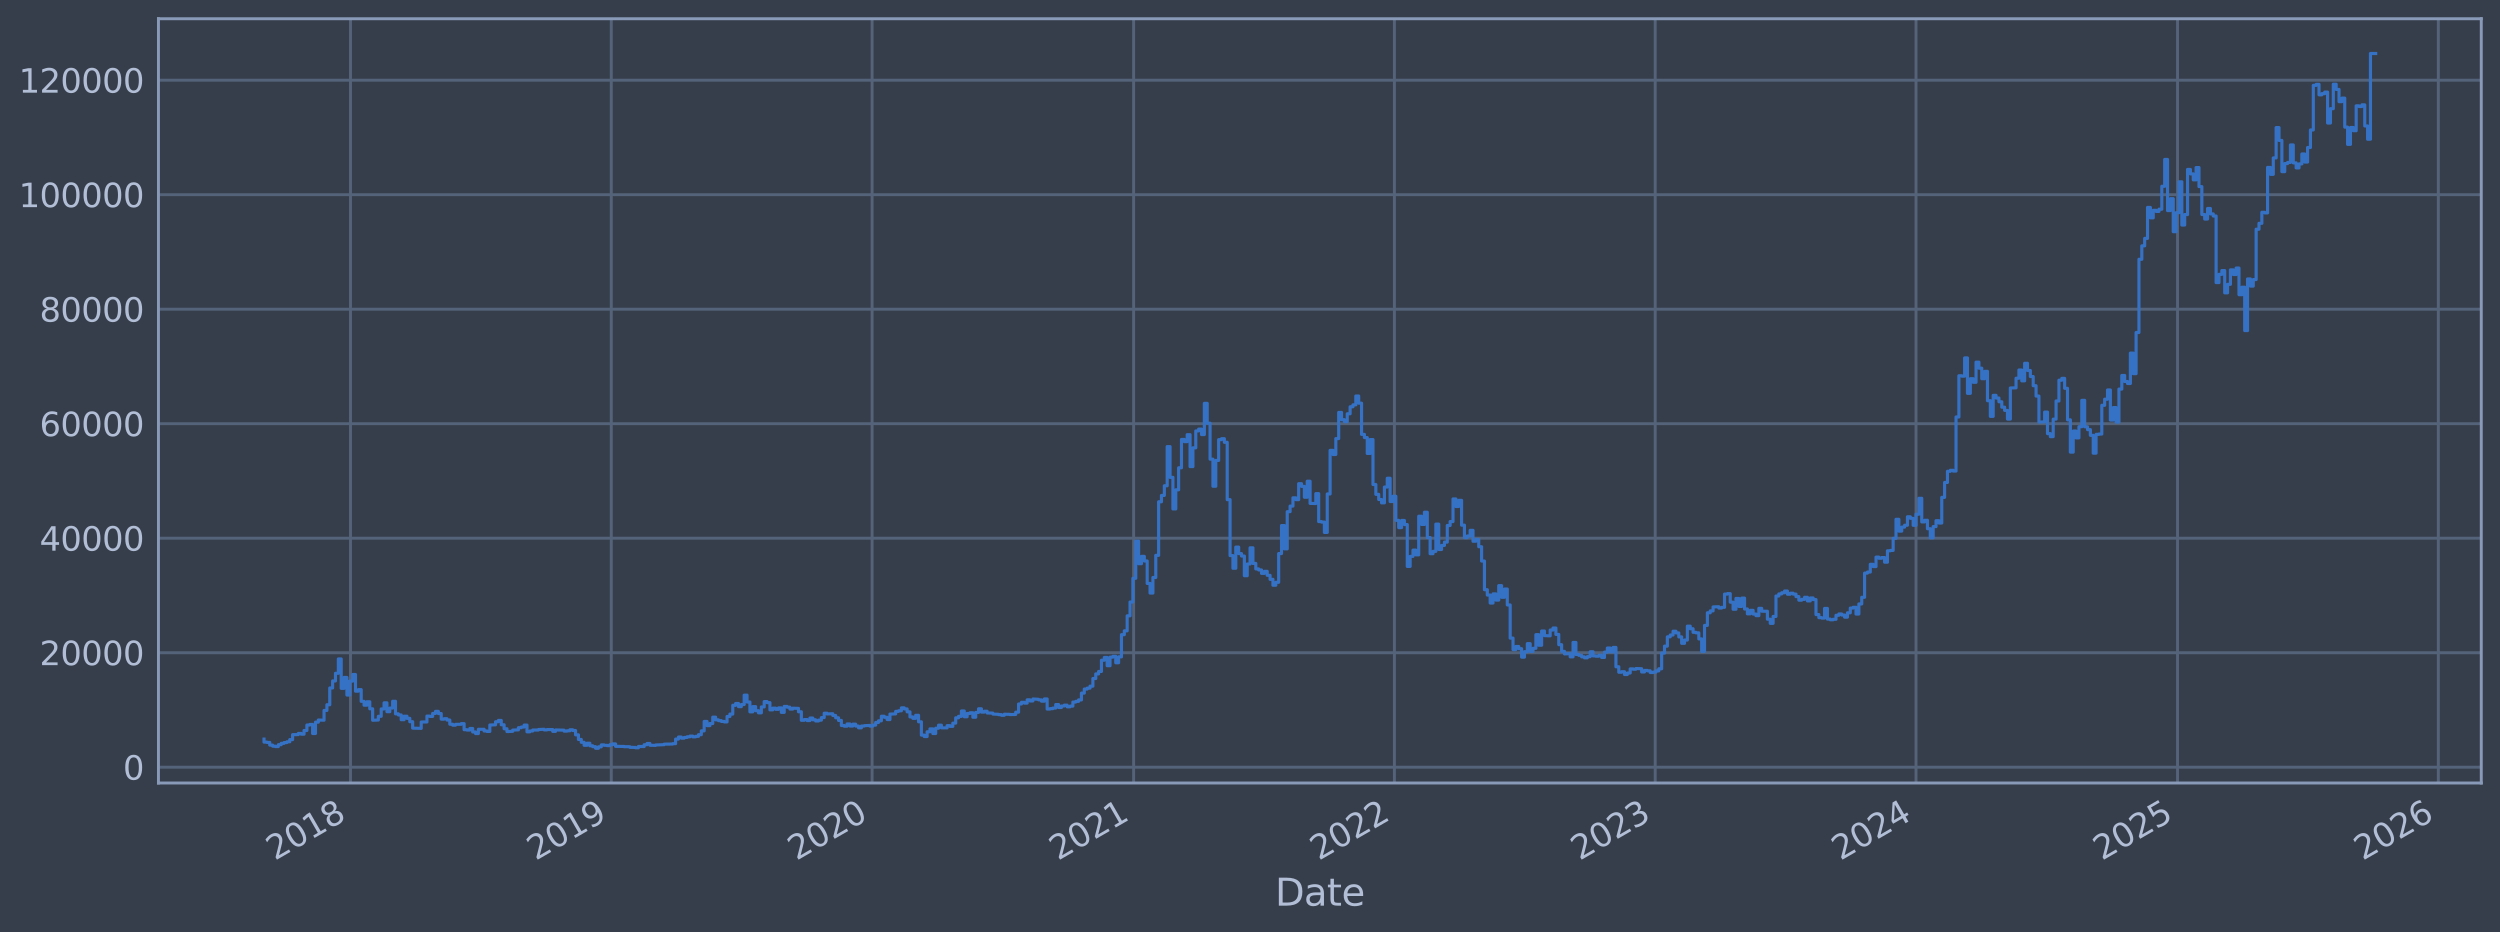 <?xml version="1.0" encoding="utf-8" standalone="no"?>
<!DOCTYPE svg PUBLIC "-//W3C//DTD SVG 1.1//EN"
  "http://www.w3.org/Graphics/SVG/1.1/DTD/svg11.dtd">
<svg xmlns:xlink="http://www.w3.org/1999/xlink" width="960.9pt" height="358.291pt" viewBox="0 0 960.9 358.291" xmlns="http://www.w3.org/2000/svg" version="1.1">
 <defs>
  <style type="text/css">*{stroke-linejoin: round; stroke-linecap: butt}</style>
 </defs>
 <g id="figure_1">
  <g id="patch_1">
   <path d="M 0 358.291 
L 960.9 358.291 
L 960.9 0 
L 0 0 
z
" style="fill: #373e4b"/>
  </g>
  <g id="axes_1">
   <g id="patch_2">
    <path d="M 60.901 300.96 
L 953.701 300.96 
L 953.701 7.2 
L 60.901 7.2 
z
" style="fill: #373e4b"/>
   </g>
   <g id="matplotlib.axis_1">
    <g id="xtick_1">
     <g id="line2d_1">
      <path d="M 134.713 300.96 
L 134.713 7.2 
" clip-path="url(#pc3dcd89443)" style="fill: none; stroke: #546379; stroke-width: 1.12; stroke-linecap: square"/>
     </g>
     <g id="line2d_2"/>
     <g id="text_1">
      <!-- 2018 -->
      <g style="fill: #b1bed6" transform="translate(105.632 330.885) rotate(-30) scale(0.126 -0.126)">
       <defs>
        <path id="DejaVuSans-32" d="M 1228 531 
L 3431 531 
L 3431 0 
L 469 0 
L 469 531 
Q 828 903 1448 1529 
Q 2069 2156 2228 2338 
Q 2531 2678 2651 2914 
Q 2772 3150 2772 3378 
Q 2772 3750 2511 3984 
Q 2250 4219 1831 4219 
Q 1534 4219 1204 4116 
Q 875 4013 500 3803 
L 500 4441 
Q 881 4594 1212 4672 
Q 1544 4750 1819 4750 
Q 2544 4750 2975 4387 
Q 3406 4025 3406 3419 
Q 3406 3131 3298 2873 
Q 3191 2616 2906 2266 
Q 2828 2175 2409 1742 
Q 1991 1309 1228 531 
z
" transform="scale(0.016)"/>
        <path id="DejaVuSans-30" d="M 2034 4250 
Q 1547 4250 1301 3770 
Q 1056 3291 1056 2328 
Q 1056 1369 1301 889 
Q 1547 409 2034 409 
Q 2525 409 2770 889 
Q 3016 1369 3016 2328 
Q 3016 3291 2770 3770 
Q 2525 4250 2034 4250 
z
M 2034 4750 
Q 2819 4750 3233 4129 
Q 3647 3509 3647 2328 
Q 3647 1150 3233 529 
Q 2819 -91 2034 -91 
Q 1250 -91 836 529 
Q 422 1150 422 2328 
Q 422 3509 836 4129 
Q 1250 4750 2034 4750 
z
" transform="scale(0.016)"/>
        <path id="DejaVuSans-31" d="M 794 531 
L 1825 531 
L 1825 4091 
L 703 3866 
L 703 4441 
L 1819 4666 
L 2450 4666 
L 2450 531 
L 3481 531 
L 3481 0 
L 794 0 
L 794 531 
z
" transform="scale(0.016)"/>
        <path id="DejaVuSans-38" d="M 2034 2216 
Q 1584 2216 1326 1975 
Q 1069 1734 1069 1313 
Q 1069 891 1326 650 
Q 1584 409 2034 409 
Q 2484 409 2743 651 
Q 3003 894 3003 1313 
Q 3003 1734 2745 1975 
Q 2488 2216 2034 2216 
z
M 1403 2484 
Q 997 2584 770 2862 
Q 544 3141 544 3541 
Q 544 4100 942 4425 
Q 1341 4750 2034 4750 
Q 2731 4750 3128 4425 
Q 3525 4100 3525 3541 
Q 3525 3141 3298 2862 
Q 3072 2584 2669 2484 
Q 3125 2378 3379 2068 
Q 3634 1759 3634 1313 
Q 3634 634 3220 271 
Q 2806 -91 2034 -91 
Q 1263 -91 848 271 
Q 434 634 434 1313 
Q 434 1759 690 2068 
Q 947 2378 1403 2484 
z
M 1172 3481 
Q 1172 3119 1398 2916 
Q 1625 2713 2034 2713 
Q 2441 2713 2670 2916 
Q 2900 3119 2900 3481 
Q 2900 3844 2670 4047 
Q 2441 4250 2034 4250 
Q 1625 4250 1398 4047 
Q 1172 3844 1172 3481 
z
" transform="scale(0.016)"/>
       </defs>
       <use xlink:href="#DejaVuSans-32"/>
       <use xlink:href="#DejaVuSans-30" transform="translate(63.623 0)"/>
       <use xlink:href="#DejaVuSans-31" transform="translate(127.246 0)"/>
       <use xlink:href="#DejaVuSans-38" transform="translate(190.869 0)"/>
      </g>
     </g>
    </g>
    <g id="xtick_2">
     <g id="line2d_3">
      <path d="M 234.955 300.96 
L 234.955 7.2 
" clip-path="url(#pc3dcd89443)" style="fill: none; stroke: #546379; stroke-width: 1.12; stroke-linecap: square"/>
     </g>
     <g id="line2d_4"/>
     <g id="text_2">
      <!-- 2019 -->
      <g style="fill: #b1bed6" transform="translate(205.874 330.885) rotate(-30) scale(0.126 -0.126)">
       <defs>
        <path id="DejaVuSans-39" d="M 703 97 
L 703 672 
Q 941 559 1184 500 
Q 1428 441 1663 441 
Q 2288 441 2617 861 
Q 2947 1281 2994 2138 
Q 2813 1869 2534 1725 
Q 2256 1581 1919 1581 
Q 1219 1581 811 2004 
Q 403 2428 403 3163 
Q 403 3881 828 4315 
Q 1253 4750 1959 4750 
Q 2769 4750 3195 4129 
Q 3622 3509 3622 2328 
Q 3622 1225 3098 567 
Q 2575 -91 1691 -91 
Q 1453 -91 1209 -44 
Q 966 3 703 97 
z
M 1959 2075 
Q 2384 2075 2632 2365 
Q 2881 2656 2881 3163 
Q 2881 3666 2632 3958 
Q 2384 4250 1959 4250 
Q 1534 4250 1286 3958 
Q 1038 3666 1038 3163 
Q 1038 2656 1286 2365 
Q 1534 2075 1959 2075 
z
" transform="scale(0.016)"/>
       </defs>
       <use xlink:href="#DejaVuSans-32"/>
       <use xlink:href="#DejaVuSans-30" transform="translate(63.623 0)"/>
       <use xlink:href="#DejaVuSans-31" transform="translate(127.246 0)"/>
       <use xlink:href="#DejaVuSans-39" transform="translate(190.869 0)"/>
      </g>
     </g>
    </g>
    <g id="xtick_3">
     <g id="line2d_5">
      <path d="M 335.198 300.96 
L 335.198 7.2 
" clip-path="url(#pc3dcd89443)" style="fill: none; stroke: #546379; stroke-width: 1.12; stroke-linecap: square"/>
     </g>
     <g id="line2d_6"/>
     <g id="text_3">
      <!-- 2020 -->
      <g style="fill: #b1bed6" transform="translate(306.117 330.885) rotate(-30) scale(0.126 -0.126)">
       <use xlink:href="#DejaVuSans-32"/>
       <use xlink:href="#DejaVuSans-30" transform="translate(63.623 0)"/>
       <use xlink:href="#DejaVuSans-32" transform="translate(127.246 0)"/>
       <use xlink:href="#DejaVuSans-30" transform="translate(190.869 0)"/>
      </g>
     </g>
    </g>
    <g id="xtick_4">
     <g id="line2d_7">
      <path d="M 435.714 300.96 
L 435.714 7.2 
" clip-path="url(#pc3dcd89443)" style="fill: none; stroke: #546379; stroke-width: 1.12; stroke-linecap: square"/>
     </g>
     <g id="line2d_8"/>
     <g id="text_4">
      <!-- 2021 -->
      <g style="fill: #b1bed6" transform="translate(406.633 330.885) rotate(-30) scale(0.126 -0.126)">
       <use xlink:href="#DejaVuSans-32"/>
       <use xlink:href="#DejaVuSans-30" transform="translate(63.623 0)"/>
       <use xlink:href="#DejaVuSans-32" transform="translate(127.246 0)"/>
       <use xlink:href="#DejaVuSans-31" transform="translate(190.869 0)"/>
      </g>
     </g>
    </g>
    <g id="xtick_5">
     <g id="line2d_9">
      <path d="M 535.957 300.96 
L 535.957 7.2 
" clip-path="url(#pc3dcd89443)" style="fill: none; stroke: #546379; stroke-width: 1.12; stroke-linecap: square"/>
     </g>
     <g id="line2d_10"/>
     <g id="text_5">
      <!-- 2022 -->
      <g style="fill: #b1bed6" transform="translate(506.876 330.885) rotate(-30) scale(0.126 -0.126)">
       <use xlink:href="#DejaVuSans-32"/>
       <use xlink:href="#DejaVuSans-30" transform="translate(63.623 0)"/>
       <use xlink:href="#DejaVuSans-32" transform="translate(127.246 0)"/>
       <use xlink:href="#DejaVuSans-32" transform="translate(190.869 0)"/>
      </g>
     </g>
    </g>
    <g id="xtick_6">
     <g id="line2d_11">
      <path d="M 636.199 300.96 
L 636.199 7.2 
" clip-path="url(#pc3dcd89443)" style="fill: none; stroke: #546379; stroke-width: 1.12; stroke-linecap: square"/>
     </g>
     <g id="line2d_12"/>
     <g id="text_6">
      <!-- 2023 -->
      <g style="fill: #b1bed6" transform="translate(607.118 330.885) rotate(-30) scale(0.126 -0.126)">
       <defs>
        <path id="DejaVuSans-33" d="M 2597 2516 
Q 3050 2419 3304 2112 
Q 3559 1806 3559 1356 
Q 3559 666 3084 287 
Q 2609 -91 1734 -91 
Q 1441 -91 1130 -33 
Q 819 25 488 141 
L 488 750 
Q 750 597 1062 519 
Q 1375 441 1716 441 
Q 2309 441 2620 675 
Q 2931 909 2931 1356 
Q 2931 1769 2642 2001 
Q 2353 2234 1838 2234 
L 1294 2234 
L 1294 2753 
L 1863 2753 
Q 2328 2753 2575 2939 
Q 2822 3125 2822 3475 
Q 2822 3834 2567 4026 
Q 2313 4219 1838 4219 
Q 1578 4219 1281 4162 
Q 984 4106 628 3988 
L 628 4550 
Q 988 4650 1302 4700 
Q 1616 4750 1894 4750 
Q 2613 4750 3031 4423 
Q 3450 4097 3450 3541 
Q 3450 3153 3228 2886 
Q 3006 2619 2597 2516 
z
" transform="scale(0.016)"/>
       </defs>
       <use xlink:href="#DejaVuSans-32"/>
       <use xlink:href="#DejaVuSans-30" transform="translate(63.623 0)"/>
       <use xlink:href="#DejaVuSans-32" transform="translate(127.246 0)"/>
       <use xlink:href="#DejaVuSans-33" transform="translate(190.869 0)"/>
      </g>
     </g>
    </g>
    <g id="xtick_7">
     <g id="line2d_13">
      <path d="M 736.441 300.96 
L 736.441 7.2 
" clip-path="url(#pc3dcd89443)" style="fill: none; stroke: #546379; stroke-width: 1.12; stroke-linecap: square"/>
     </g>
     <g id="line2d_14"/>
     <g id="text_7">
      <!-- 2024 -->
      <g style="fill: #b1bed6" transform="translate(707.36 330.885) rotate(-30) scale(0.126 -0.126)">
       <defs>
        <path id="DejaVuSans-34" d="M 2419 4116 
L 825 1625 
L 2419 1625 
L 2419 4116 
z
M 2253 4666 
L 3047 4666 
L 3047 1625 
L 3713 1625 
L 3713 1100 
L 3047 1100 
L 3047 0 
L 2419 0 
L 2419 1100 
L 313 1100 
L 313 1709 
L 2253 4666 
z
" transform="scale(0.016)"/>
       </defs>
       <use xlink:href="#DejaVuSans-32"/>
       <use xlink:href="#DejaVuSans-30" transform="translate(63.623 0)"/>
       <use xlink:href="#DejaVuSans-32" transform="translate(127.246 0)"/>
       <use xlink:href="#DejaVuSans-34" transform="translate(190.869 0)"/>
      </g>
     </g>
    </g>
    <g id="xtick_8">
     <g id="line2d_15">
      <path d="M 836.958 300.96 
L 836.958 7.2 
" clip-path="url(#pc3dcd89443)" style="fill: none; stroke: #546379; stroke-width: 1.12; stroke-linecap: square"/>
     </g>
     <g id="line2d_16"/>
     <g id="text_8">
      <!-- 2025 -->
      <g style="fill: #b1bed6" transform="translate(807.877 330.885) rotate(-30) scale(0.126 -0.126)">
       <defs>
        <path id="DejaVuSans-35" d="M 691 4666 
L 3169 4666 
L 3169 4134 
L 1269 4134 
L 1269 2991 
Q 1406 3038 1543 3061 
Q 1681 3084 1819 3084 
Q 2600 3084 3056 2656 
Q 3513 2228 3513 1497 
Q 3513 744 3044 326 
Q 2575 -91 1722 -91 
Q 1428 -91 1123 -41 
Q 819 9 494 109 
L 494 744 
Q 775 591 1075 516 
Q 1375 441 1709 441 
Q 2250 441 2565 725 
Q 2881 1009 2881 1497 
Q 2881 1984 2565 2268 
Q 2250 2553 1709 2553 
Q 1456 2553 1204 2497 
Q 953 2441 691 2322 
L 691 4666 
z
" transform="scale(0.016)"/>
       </defs>
       <use xlink:href="#DejaVuSans-32"/>
       <use xlink:href="#DejaVuSans-30" transform="translate(63.623 0)"/>
       <use xlink:href="#DejaVuSans-32" transform="translate(127.246 0)"/>
       <use xlink:href="#DejaVuSans-35" transform="translate(190.869 0)"/>
      </g>
     </g>
    </g>
    <g id="xtick_9">
     <g id="line2d_17">
      <path d="M 937.2 300.96 
L 937.2 7.2 
" clip-path="url(#pc3dcd89443)" style="fill: none; stroke: #546379; stroke-width: 1.12; stroke-linecap: square"/>
     </g>
     <g id="line2d_18"/>
     <g id="text_9">
      <!-- 2026 -->
      <g style="fill: #b1bed6" transform="translate(908.119 330.885) rotate(-30) scale(0.126 -0.126)">
       <defs>
        <path id="DejaVuSans-36" d="M 2113 2584 
Q 1688 2584 1439 2293 
Q 1191 2003 1191 1497 
Q 1191 994 1439 701 
Q 1688 409 2113 409 
Q 2538 409 2786 701 
Q 3034 994 3034 1497 
Q 3034 2003 2786 2293 
Q 2538 2584 2113 2584 
z
M 3366 4563 
L 3366 3988 
Q 3128 4100 2886 4159 
Q 2644 4219 2406 4219 
Q 1781 4219 1451 3797 
Q 1122 3375 1075 2522 
Q 1259 2794 1537 2939 
Q 1816 3084 2150 3084 
Q 2853 3084 3261 2657 
Q 3669 2231 3669 1497 
Q 3669 778 3244 343 
Q 2819 -91 2113 -91 
Q 1303 -91 875 529 
Q 447 1150 447 2328 
Q 447 3434 972 4092 
Q 1497 4750 2381 4750 
Q 2619 4750 2861 4703 
Q 3103 4656 3366 4563 
z
" transform="scale(0.016)"/>
       </defs>
       <use xlink:href="#DejaVuSans-32"/>
       <use xlink:href="#DejaVuSans-30" transform="translate(63.623 0)"/>
       <use xlink:href="#DejaVuSans-32" transform="translate(127.246 0)"/>
       <use xlink:href="#DejaVuSans-36" transform="translate(190.869 0)"/>
      </g>
     </g>
    </g>
    <g id="text_10">
     <!-- Date -->
     <g style="fill: #b1bed6" transform="translate(490.091 348.096) scale(0.144 -0.144)">
      <defs>
       <path id="DejaVuSans-44" d="M 1259 4147 
L 1259 519 
L 2022 519 
Q 2988 519 3436 956 
Q 3884 1394 3884 2338 
Q 3884 3275 3436 3711 
Q 2988 4147 2022 4147 
L 1259 4147 
z
M 628 4666 
L 1925 4666 
Q 3281 4666 3915 4102 
Q 4550 3538 4550 2338 
Q 4550 1131 3912 565 
Q 3275 0 1925 0 
L 628 0 
L 628 4666 
z
" transform="scale(0.016)"/>
       <path id="DejaVuSans-61" d="M 2194 1759 
Q 1497 1759 1228 1600 
Q 959 1441 959 1056 
Q 959 750 1161 570 
Q 1363 391 1709 391 
Q 2188 391 2477 730 
Q 2766 1069 2766 1631 
L 2766 1759 
L 2194 1759 
z
M 3341 1997 
L 3341 0 
L 2766 0 
L 2766 531 
Q 2569 213 2275 61 
Q 1981 -91 1556 -91 
Q 1019 -91 701 211 
Q 384 513 384 1019 
Q 384 1609 779 1909 
Q 1175 2209 1959 2209 
L 2766 2209 
L 2766 2266 
Q 2766 2663 2505 2880 
Q 2244 3097 1772 3097 
Q 1472 3097 1187 3025 
Q 903 2953 641 2809 
L 641 3341 
Q 956 3463 1253 3523 
Q 1550 3584 1831 3584 
Q 2591 3584 2966 3190 
Q 3341 2797 3341 1997 
z
" transform="scale(0.016)"/>
       <path id="DejaVuSans-74" d="M 1172 4494 
L 1172 3500 
L 2356 3500 
L 2356 3053 
L 1172 3053 
L 1172 1153 
Q 1172 725 1289 603 
Q 1406 481 1766 481 
L 2356 481 
L 2356 0 
L 1766 0 
Q 1100 0 847 248 
Q 594 497 594 1153 
L 594 3053 
L 172 3053 
L 172 3500 
L 594 3500 
L 594 4494 
L 1172 4494 
z
" transform="scale(0.016)"/>
       <path id="DejaVuSans-65" d="M 3597 1894 
L 3597 1613 
L 953 1613 
Q 991 1019 1311 708 
Q 1631 397 2203 397 
Q 2534 397 2845 478 
Q 3156 559 3463 722 
L 3463 178 
Q 3153 47 2828 -22 
Q 2503 -91 2169 -91 
Q 1331 -91 842 396 
Q 353 884 353 1716 
Q 353 2575 817 3079 
Q 1281 3584 2069 3584 
Q 2775 3584 3186 3129 
Q 3597 2675 3597 1894 
z
M 3022 2063 
Q 3016 2534 2758 2815 
Q 2500 3097 2075 3097 
Q 1594 3097 1305 2825 
Q 1016 2553 972 2059 
L 3022 2063 
z
" transform="scale(0.016)"/>
      </defs>
      <use xlink:href="#DejaVuSans-44"/>
      <use xlink:href="#DejaVuSans-61" transform="translate(77.002 0)"/>
      <use xlink:href="#DejaVuSans-74" transform="translate(138.281 0)"/>
      <use xlink:href="#DejaVuSans-65" transform="translate(177.49 0)"/>
     </g>
    </g>
   </g>
   <g id="matplotlib.axis_2">
    <g id="ytick_1">
     <g id="line2d_19">
      <path d="M 60.901 294.887 
L 953.701 294.887 
" clip-path="url(#pc3dcd89443)" style="fill: none; stroke: #546379; stroke-width: 1.12; stroke-linecap: square"/>
     </g>
     <g id="line2d_20"/>
     <g id="text_11">
      <!-- 0 -->
      <g style="fill: #b1bed6" transform="translate(47.284 299.674) scale(0.126 -0.126)">
       <use xlink:href="#DejaVuSans-30"/>
      </g>
     </g>
    </g>
    <g id="ytick_2">
     <g id="line2d_21">
      <path d="M 60.901 250.876 
L 953.701 250.876 
" clip-path="url(#pc3dcd89443)" style="fill: none; stroke: #546379; stroke-width: 1.12; stroke-linecap: square"/>
     </g>
     <g id="line2d_22"/>
     <g id="text_12">
      <!-- 20000 -->
      <g style="fill: #b1bed6" transform="translate(15.217 255.663) scale(0.126 -0.126)">
       <use xlink:href="#DejaVuSans-32"/>
       <use xlink:href="#DejaVuSans-30" transform="translate(63.623 0)"/>
       <use xlink:href="#DejaVuSans-30" transform="translate(127.246 0)"/>
       <use xlink:href="#DejaVuSans-30" transform="translate(190.869 0)"/>
       <use xlink:href="#DejaVuSans-30" transform="translate(254.492 0)"/>
      </g>
     </g>
    </g>
    <g id="ytick_3">
     <g id="line2d_23">
      <path d="M 60.901 206.866 
L 953.701 206.866 
" clip-path="url(#pc3dcd89443)" style="fill: none; stroke: #546379; stroke-width: 1.12; stroke-linecap: square"/>
     </g>
     <g id="line2d_24"/>
     <g id="text_13">
      <!-- 40000 -->
      <g style="fill: #b1bed6" transform="translate(15.217 211.653) scale(0.126 -0.126)">
       <use xlink:href="#DejaVuSans-34"/>
       <use xlink:href="#DejaVuSans-30" transform="translate(63.623 0)"/>
       <use xlink:href="#DejaVuSans-30" transform="translate(127.246 0)"/>
       <use xlink:href="#DejaVuSans-30" transform="translate(190.869 0)"/>
       <use xlink:href="#DejaVuSans-30" transform="translate(254.492 0)"/>
      </g>
     </g>
    </g>
    <g id="ytick_4">
     <g id="line2d_25">
      <path d="M 60.901 162.855 
L 953.701 162.855 
" clip-path="url(#pc3dcd89443)" style="fill: none; stroke: #546379; stroke-width: 1.12; stroke-linecap: square"/>
     </g>
     <g id="line2d_26"/>
     <g id="text_14">
      <!-- 60000 -->
      <g style="fill: #b1bed6" transform="translate(15.217 167.642) scale(0.126 -0.126)">
       <use xlink:href="#DejaVuSans-36"/>
       <use xlink:href="#DejaVuSans-30" transform="translate(63.623 0)"/>
       <use xlink:href="#DejaVuSans-30" transform="translate(127.246 0)"/>
       <use xlink:href="#DejaVuSans-30" transform="translate(190.869 0)"/>
       <use xlink:href="#DejaVuSans-30" transform="translate(254.492 0)"/>
      </g>
     </g>
    </g>
    <g id="ytick_5">
     <g id="line2d_27">
      <path d="M 60.901 118.844 
L 953.701 118.844 
" clip-path="url(#pc3dcd89443)" style="fill: none; stroke: #546379; stroke-width: 1.12; stroke-linecap: square"/>
     </g>
     <g id="line2d_28"/>
     <g id="text_15">
      <!-- 80000 -->
      <g style="fill: #b1bed6" transform="translate(15.217 123.631) scale(0.126 -0.126)">
       <use xlink:href="#DejaVuSans-38"/>
       <use xlink:href="#DejaVuSans-30" transform="translate(63.623 0)"/>
       <use xlink:href="#DejaVuSans-30" transform="translate(127.246 0)"/>
       <use xlink:href="#DejaVuSans-30" transform="translate(190.869 0)"/>
       <use xlink:href="#DejaVuSans-30" transform="translate(254.492 0)"/>
      </g>
     </g>
    </g>
    <g id="ytick_6">
     <g id="line2d_29">
      <path d="M 60.901 74.834 
L 953.701 74.834 
" clip-path="url(#pc3dcd89443)" style="fill: none; stroke: #546379; stroke-width: 1.12; stroke-linecap: square"/>
     </g>
     <g id="line2d_30"/>
     <g id="text_16">
      <!-- 100000 -->
      <g style="fill: #b1bed6" transform="translate(7.2 79.621) scale(0.126 -0.126)">
       <use xlink:href="#DejaVuSans-31"/>
       <use xlink:href="#DejaVuSans-30" transform="translate(63.623 0)"/>
       <use xlink:href="#DejaVuSans-30" transform="translate(127.246 0)"/>
       <use xlink:href="#DejaVuSans-30" transform="translate(190.869 0)"/>
       <use xlink:href="#DejaVuSans-30" transform="translate(254.492 0)"/>
       <use xlink:href="#DejaVuSans-30" transform="translate(318.115 0)"/>
      </g>
     </g>
    </g>
    <g id="ytick_7">
     <g id="line2d_31">
      <path d="M 60.901 30.823 
L 953.701 30.823 
" clip-path="url(#pc3dcd89443)" style="fill: none; stroke: #546379; stroke-width: 1.12; stroke-linecap: square"/>
     </g>
     <g id="line2d_32"/>
     <g id="text_17">
      <!-- 120000 -->
      <g style="fill: #b1bed6" transform="translate(7.2 35.61) scale(0.126 -0.126)">
       <use xlink:href="#DejaVuSans-31"/>
       <use xlink:href="#DejaVuSans-32" transform="translate(63.623 0)"/>
       <use xlink:href="#DejaVuSans-30" transform="translate(127.246 0)"/>
       <use xlink:href="#DejaVuSans-30" transform="translate(190.869 0)"/>
       <use xlink:href="#DejaVuSans-30" transform="translate(254.492 0)"/>
       <use xlink:href="#DejaVuSans-30" transform="translate(318.115 0)"/>
      </g>
     </g>
    </g>
   </g>
   <g id="line2d_33">
    <path d="M 101.482 284.086 
L 101.482 285.237 
L 102.581 285.237 
L 102.581 285.357 
L 103.679 285.357 
L 103.679 286.381 
L 104.778 286.381 
L 104.778 286.792 
L 105.876 286.792 
L 105.876 286.963 
L 106.975 286.963 
L 106.975 286.234 
L 108.074 286.234 
L 108.074 285.723 
L 109.172 285.723 
L 109.172 285.406 
L 110.271 285.406 
L 110.271 285.118 
L 111.369 285.118 
L 111.369 284.276 
L 112.468 284.276 
L 112.468 282.362 
L 114.665 282.35 
L 114.665 281.902 
L 115.763 281.902 
L 115.763 282.19 
L 116.862 282.19 
L 116.862 280.768 
L 117.96 280.768 
L 117.96 278.678 
L 119.059 278.678 
L 119.059 278.452 
L 120.158 278.452 
L 120.158 281.926 
L 121.256 281.926 
L 121.256 277.571 
L 122.355 277.571 
L 122.355 276.748 
L 124.552 276.814 
L 124.552 273.06 
L 125.65 273.06 
L 125.65 270.873 
L 126.749 270.873 
L 126.749 264.423 
L 127.847 264.423 
L 127.847 261.727 
L 128.946 261.727 
L 128.946 258.78 
L 130.044 258.78 
L 130.044 253.271 
L 131.143 253.271 
L 131.143 264.571 
L 132.242 264.571 
L 132.242 260.387 
L 133.34 260.387 
L 133.34 267.133 
L 134.439 267.133 
L 134.439 261.793 
L 135.537 261.793 
L 135.537 259.254 
L 136.636 259.254 
L 136.636 265.652 
L 137.734 265.652 
L 137.734 265.061 
L 138.833 265.061 
L 138.833 269.566 
L 139.931 269.566 
L 139.931 271.052 
L 141.03 271.052 
L 141.03 269.732 
L 142.128 269.732 
L 142.128 272.433 
L 143.227 272.433 
L 143.227 276.838 
L 145.424 276.743 
L 145.424 275.312 
L 146.523 275.312 
L 146.523 272.489 
L 147.621 272.489 
L 147.621 270.14 
L 148.72 270.14 
L 148.72 273.542 
L 149.818 273.542 
L 149.818 272.151 
L 150.917 272.151 
L 150.917 269.544 
L 152.015 269.544 
L 152.015 274.368 
L 153.114 274.368 
L 153.114 274.796 
L 154.212 274.796 
L 154.212 276.627 
L 155.311 276.627 
L 155.311 275.28 
L 156.41 275.28 
L 156.41 276.108 
L 157.508 276.108 
L 157.508 277.391 
L 158.607 277.391 
L 158.607 279.863 
L 161.902 279.958 
L 161.902 277.513 
L 164.099 277.487 
L 164.099 275.235 
L 165.198 275.235 
L 165.198 275.368 
L 166.296 275.368 
L 166.296 274.205 
L 167.395 274.205 
L 167.395 273.424 
L 168.494 273.424 
L 168.494 274.27 
L 169.592 274.27 
L 169.592 276.409 
L 170.691 276.409 
L 170.691 276.246 
L 171.789 276.246 
L 171.789 276.75 
L 172.888 276.75 
L 172.888 278.357 
L 173.986 278.357 
L 173.986 278.725 
L 175.085 278.725 
L 175.085 278.406 
L 177.282 278.393 
L 177.282 278.129 
L 178.38 278.129 
L 178.38 280.467 
L 179.479 280.467 
L 179.479 280.608 
L 180.578 280.608 
L 180.578 280.009 
L 181.676 280.009 
L 181.676 281.338 
L 182.775 281.338 
L 182.775 281.952 
L 183.873 281.952 
L 183.873 280.305 
L 186.07 280.3 
L 186.07 280.959 
L 187.169 280.959 
L 187.169 281.136 
L 188.267 281.136 
L 188.267 278.667 
L 190.464 278.588 
L 190.464 277.415 
L 191.563 277.415 
L 191.563 276.905 
L 192.661 276.905 
L 192.661 278.57 
L 193.76 278.57 
L 193.76 280.103 
L 194.859 280.103 
L 194.859 281.182 
L 197.056 281.088 
L 197.056 280.613 
L 199.253 280.526 
L 199.253 279.7 
L 200.351 279.7 
L 200.351 279.442 
L 201.45 279.442 
L 201.45 278.693 
L 202.548 278.693 
L 202.548 281.279 
L 203.647 281.279 
L 203.647 280.966 
L 204.745 280.966 
L 204.745 280.589 
L 206.943 280.592 
L 206.943 280.4 
L 209.14 280.3 
L 209.14 280.537 
L 210.238 280.537 
L 210.238 280.421 
L 212.435 280.405 
L 212.435 281.1 
L 213.534 281.1 
L 213.534 280.562 
L 216.829 280.645 
L 216.829 281.02 
L 217.928 281.02 
L 217.928 280.889 
L 219.027 280.889 
L 219.027 280.502 
L 220.125 280.502 
L 220.125 280.785 
L 221.224 280.785 
L 221.224 282.435 
L 222.322 282.435 
L 222.322 284.217 
L 223.421 284.217 
L 223.421 285.308 
L 224.519 285.308 
L 224.519 286.462 
L 225.618 286.462 
L 225.618 285.671 
L 226.716 285.671 
L 226.716 286.646 
L 227.815 286.646 
L 227.815 286.99 
L 228.913 286.99 
L 228.913 287.607 
L 230.012 287.607 
L 230.012 287.061 
L 231.111 287.061 
L 231.111 286.305 
L 232.209 286.305 
L 232.209 286.477 
L 233.308 286.477 
L 233.308 286.59 
L 234.406 286.59 
L 234.406 286.236 
L 235.505 286.236 
L 235.505 285.927 
L 236.603 285.927 
L 236.603 286.863 
L 239.899 286.908 
L 239.899 286.993 
L 242.096 287.017 
L 242.096 287.251 
L 244.293 287.282 
L 244.293 287.417 
L 245.392 287.417 
L 245.392 286.9 
L 247.589 286.947 
L 247.589 286.246 
L 248.687 286.246 
L 248.687 285.778 
L 249.786 285.778 
L 249.786 286.452 
L 251.983 286.493 
L 251.983 286.334 
L 255.279 286.224 
L 255.279 286.021 
L 258.574 285.978 
L 258.574 285.834 
L 259.673 285.834 
L 259.673 284.08 
L 260.771 284.08 
L 260.771 283.293 
L 261.87 283.293 
L 261.87 283.724 
L 262.968 283.724 
L 262.968 283.451 
L 264.067 283.451 
L 264.067 283.204 
L 265.165 283.204 
L 265.165 282.929 
L 266.264 282.929 
L 266.264 283.221 
L 267.362 283.221 
L 267.362 283.026 
L 268.461 283.026 
L 268.461 282.378 
L 269.56 282.378 
L 269.56 280.918 
L 270.658 280.918 
L 270.658 277.299 
L 271.757 277.299 
L 271.757 278.9 
L 272.855 278.9 
L 272.855 278.106 
L 273.954 278.106 
L 273.954 275.644 
L 275.052 275.644 
L 275.052 276.683 
L 276.151 276.683 
L 276.151 276.986 
L 277.249 276.986 
L 277.249 277.286 
L 278.348 277.286 
L 278.348 277.464 
L 279.446 277.464 
L 279.446 275.391 
L 280.545 275.391 
L 280.545 274.462 
L 281.644 274.462 
L 281.644 271.089 
L 282.742 271.089 
L 282.742 270.389 
L 283.841 270.389 
L 283.841 271.608 
L 284.939 271.608 
L 284.939 270.78 
L 286.038 270.78 
L 286.038 267.189 
L 287.136 267.189 
L 287.136 269.825 
L 288.235 269.825 
L 288.235 273.598 
L 289.333 273.598 
L 289.333 271.589 
L 290.432 271.589 
L 290.432 273.156 
L 291.53 273.156 
L 291.53 273.979 
L 292.629 273.979 
L 292.629 271.716 
L 293.728 271.716 
L 293.728 269.656 
L 294.826 269.656 
L 294.826 270.06 
L 295.925 270.06 
L 295.925 272.844 
L 297.023 272.844 
L 297.023 272.183 
L 298.122 272.183 
L 298.122 272.635 
L 299.22 272.635 
L 299.22 272.089 
L 300.319 272.089 
L 300.319 273.81 
L 301.417 273.81 
L 301.417 271.514 
L 302.516 271.514 
L 302.516 271.809 
L 303.614 271.809 
L 303.614 272.531 
L 304.713 272.531 
L 304.713 272.198 
L 306.91 272.274 
L 306.91 273.578 
L 308.009 273.578 
L 308.009 276.856 
L 309.107 276.856 
L 309.107 276.572 
L 310.206 276.572 
L 310.206 276.958 
L 311.304 276.958 
L 311.304 275.989 
L 312.403 275.989 
L 312.403 276.658 
L 313.501 276.658 
L 313.501 277.114 
L 314.6 277.114 
L 314.6 276.793 
L 315.698 276.793 
L 315.698 275.815 
L 316.797 275.815 
L 316.797 274.128 
L 317.896 274.128 
L 317.896 274.419 
L 320.093 274.327 
L 320.093 275 
L 321.191 275 
L 321.191 275.891 
L 322.29 275.891 
L 322.29 276.895 
L 323.388 276.895 
L 323.388 278.853 
L 324.487 278.853 
L 324.487 279.123 
L 325.585 279.123 
L 325.585 278.256 
L 326.684 278.256 
L 326.684 279.059 
L 327.782 279.059 
L 327.782 278.334 
L 328.881 278.334 
L 328.881 279.067 
L 329.98 279.067 
L 329.98 279.748 
L 331.078 279.748 
L 331.078 279.065 
L 332.177 279.065 
L 332.177 278.932 
L 334.374 278.821 
L 334.374 279.097 
L 335.472 279.097 
L 335.472 278.71 
L 336.571 278.71 
L 336.571 277.683 
L 337.669 277.683 
L 337.669 277.051 
L 338.768 277.051 
L 338.768 275.301 
L 339.866 275.301 
L 339.866 275.693 
L 340.965 275.693 
L 340.965 276.562 
L 342.063 276.562 
L 342.063 274.466 
L 344.261 274.39 
L 344.261 273.419 
L 345.359 273.419 
L 345.359 273.201 
L 346.458 273.201 
L 346.458 272.071 
L 347.556 272.071 
L 347.556 272.484 
L 348.655 272.484 
L 348.655 273.609 
L 349.753 273.609 
L 349.753 275.554 
L 350.852 275.554 
L 350.852 276.107 
L 351.95 276.107 
L 351.95 274.934 
L 353.049 274.934 
L 353.049 277.432 
L 354.147 277.432 
L 354.147 282.544 
L 355.246 282.544 
L 355.246 283.097 
L 356.345 283.097 
L 356.345 281.266 
L 357.443 281.266 
L 357.443 280.147 
L 358.542 280.147 
L 358.542 281.936 
L 359.64 281.936 
L 359.64 279.903 
L 360.739 279.903 
L 360.739 278.728 
L 361.837 278.728 
L 361.837 279.762 
L 364.034 279.765 
L 364.034 278.912 
L 365.133 278.912 
L 365.133 279.195 
L 366.231 279.195 
L 366.231 277.944 
L 367.33 277.944 
L 367.33 275.899 
L 368.429 275.899 
L 368.429 275.333 
L 369.527 275.333 
L 369.527 273.274 
L 370.626 273.274 
L 370.626 275.49 
L 371.724 275.49 
L 371.724 274.233 
L 372.823 274.233 
L 372.823 273.958 
L 373.921 273.958 
L 373.921 275.675 
L 375.02 275.675 
L 375.02 273.83 
L 376.118 273.83 
L 376.118 272.432 
L 377.217 272.432 
L 377.217 273.71 
L 378.315 273.71 
L 378.315 273.376 
L 379.414 273.376 
L 379.414 274.04 
L 381.611 274.081 
L 381.611 274.455 
L 383.808 274.552 
L 383.808 274.674 
L 384.907 274.674 
L 384.907 274.923 
L 386.005 274.923 
L 386.005 274.518 
L 388.202 274.563 
L 388.202 274.656 
L 390.399 274.61 
L 390.399 273.733 
L 391.498 273.733 
L 391.498 270.588 
L 392.597 270.588 
L 392.597 269.924 
L 393.695 269.924 
L 393.695 270.254 
L 394.794 270.254 
L 394.794 268.992 
L 395.892 268.992 
L 395.892 269.42 
L 396.991 269.42 
L 396.991 268.67 
L 399.188 268.776 
L 399.188 269 
L 400.286 269 
L 400.286 269.504 
L 401.385 269.504 
L 401.385 268.649 
L 402.483 268.649 
L 402.483 272.53 
L 403.582 272.53 
L 403.582 272.38 
L 404.681 272.38 
L 404.681 272.154 
L 405.779 272.154 
L 405.779 270.804 
L 406.878 270.804 
L 406.878 271.934 
L 407.976 271.934 
L 407.976 271.357 
L 409.075 271.357 
L 409.075 271.031 
L 410.173 271.031 
L 410.173 271.667 
L 411.272 271.667 
L 411.272 271.405 
L 412.37 271.405 
L 412.37 269.852 
L 413.469 269.852 
L 413.469 269.573 
L 414.567 269.573 
L 414.567 269.013 
L 415.666 269.013 
L 415.666 266.402 
L 416.765 266.402 
L 416.765 264.846 
L 417.863 264.846 
L 417.863 264.497 
L 418.962 264.497 
L 418.962 263.737 
L 420.06 263.737 
L 420.06 260.799 
L 421.159 260.799 
L 421.159 259.028 
L 422.257 259.028 
L 422.257 258.083 
L 423.356 258.083 
L 423.356 253.765 
L 424.454 253.765 
L 424.454 252.697 
L 425.553 252.697 
L 425.553 255.866 
L 426.651 255.866 
L 426.651 252.577 
L 427.75 252.577 
L 427.75 252.246 
L 428.848 252.246 
L 428.848 254.732 
L 429.947 254.732 
L 429.947 252.468 
L 431.046 252.468 
L 431.046 243.943 
L 432.144 243.943 
L 432.144 242.459 
L 433.243 242.459 
L 433.243 236.698 
L 434.341 236.698 
L 434.341 231.387 
L 435.44 231.387 
L 435.44 222.268 
L 436.538 222.268 
L 436.538 207.997 
L 437.637 207.997 
L 437.637 216.669 
L 438.735 216.669 
L 438.735 213.845 
L 439.834 213.845 
L 439.834 215.623 
L 440.932 215.623 
L 440.932 224.25 
L 442.031 224.25 
L 442.031 227.949 
L 443.13 227.949 
L 443.13 221.969 
L 444.228 221.969 
L 444.228 213.463 
L 445.327 213.463 
L 445.327 192.861 
L 446.425 192.861 
L 446.425 190.425 
L 447.524 190.425 
L 447.524 186.709 
L 448.622 186.709 
L 448.622 171.654 
L 449.721 171.654 
L 449.721 183.485 
L 450.819 183.485 
L 450.819 195.612 
L 451.918 195.612 
L 451.918 188.274 
L 453.016 188.274 
L 453.016 179.801 
L 454.115 179.801 
L 454.115 168.899 
L 455.214 168.899 
L 455.214 169.737 
L 456.312 169.737 
L 456.312 167.067 
L 457.411 167.067 
L 457.411 179.341 
L 458.509 179.341 
L 458.509 172.133 
L 459.608 172.133 
L 459.608 165.634 
L 460.706 165.634 
L 460.706 164.936 
L 461.805 164.936 
L 461.805 167.03 
L 462.903 167.03 
L 462.903 155.033 
L 464.002 155.033 
L 464.002 162.663 
L 465.1 162.663 
L 465.1 176.479 
L 466.199 176.479 
L 466.199 186.894 
L 467.298 186.894 
L 467.298 176.973 
L 468.396 176.973 
L 468.396 168.987 
L 469.495 168.987 
L 469.495 168.62 
L 470.593 168.62 
L 470.593 170.007 
L 471.692 170.007 
L 471.692 192.042 
L 472.79 192.042 
L 472.79 213.546 
L 473.889 213.546 
L 473.889 218.408 
L 474.987 218.408 
L 474.987 210.287 
L 476.086 210.287 
L 476.086 212.784 
L 477.184 212.784 
L 477.184 213.719 
L 478.283 213.719 
L 478.283 221.279 
L 479.382 221.279 
L 479.382 216.779 
L 480.48 216.779 
L 480.48 210.552 
L 481.579 210.552 
L 481.579 216.565 
L 482.677 216.565 
L 482.677 218.662 
L 483.776 218.662 
L 483.776 219.064 
L 484.874 219.064 
L 484.874 220.384 
L 485.973 220.384 
L 485.973 219.604 
L 487.071 219.604 
L 487.071 221.135 
L 488.17 221.135 
L 488.17 222.677 
L 489.268 222.677 
L 489.268 224.946 
L 490.367 224.946 
L 490.367 223.814 
L 491.466 223.814 
L 491.466 212.767 
L 492.564 212.767 
L 492.564 201.993 
L 493.663 201.993 
L 493.663 210.963 
L 494.761 210.963 
L 494.761 196.668 
L 495.86 196.668 
L 495.86 194.517 
L 496.958 194.517 
L 496.958 191.338 
L 498.057 191.338 
L 498.057 192.046 
L 499.155 192.046 
L 499.155 185.909 
L 500.254 185.909 
L 500.254 186.936 
L 501.352 186.936 
L 501.352 191.119 
L 502.451 191.119 
L 502.451 184.976 
L 503.549 184.976 
L 503.549 193.49 
L 505.747 193.532 
L 505.747 189.734 
L 506.845 189.734 
L 506.845 200.481 
L 507.944 200.481 
L 507.944 200.67 
L 509.042 200.67 
L 509.042 204.641 
L 510.141 204.641 
L 510.141 189.862 
L 511.239 189.862 
L 511.239 173.101 
L 512.338 173.101 
L 512.338 174.681 
L 513.436 174.681 
L 513.436 168.581 
L 514.535 168.581 
L 514.535 158.516 
L 515.633 158.516 
L 515.633 161.321 
L 516.732 161.321 
L 516.732 162.095 
L 517.831 162.095 
L 517.831 159.045 
L 518.929 159.045 
L 518.929 156.353 
L 520.028 156.353 
L 520.028 155.608 
L 521.126 155.608 
L 521.126 152.207 
L 522.225 152.207 
L 522.225 154.968 
L 523.323 154.968 
L 523.323 166.963 
L 524.422 166.963 
L 524.422 168.184 
L 525.52 168.184 
L 525.52 174.295 
L 526.619 174.295 
L 526.619 168.951 
L 527.717 168.951 
L 527.717 186.224 
L 528.816 186.224 
L 528.816 190.01 
L 529.915 190.01 
L 529.915 191.996 
L 531.013 191.996 
L 531.013 193.281 
L 532.112 193.281 
L 532.112 187.205 
L 533.21 187.205 
L 533.21 183.824 
L 534.309 183.824 
L 534.309 192.763 
L 535.407 192.763 
L 535.407 190.74 
L 536.506 190.74 
L 536.506 199.999 
L 537.604 199.999 
L 537.604 202.797 
L 538.703 202.797 
L 538.703 200.045 
L 539.801 200.045 
L 539.801 201.625 
L 540.9 201.625 
L 540.9 217.711 
L 541.999 217.711 
L 541.999 213.856 
L 543.097 213.856 
L 543.097 211.446 
L 544.196 211.446 
L 544.196 213.264 
L 545.294 213.264 
L 545.294 198.429 
L 546.393 198.429 
L 546.393 201.582 
L 547.491 201.582 
L 547.491 196.884 
L 548.59 196.884 
L 548.59 206.612 
L 549.688 206.612 
L 549.688 212.826 
L 550.787 212.826 
L 550.787 211.917 
L 551.885 211.917 
L 551.885 201.443 
L 552.984 201.443 
L 552.984 211.195 
L 554.083 211.195 
L 554.083 209.636 
L 555.181 209.636 
L 555.181 208.36 
L 556.28 208.36 
L 556.28 201.975 
L 557.378 201.975 
L 557.378 200.473 
L 558.477 200.473 
L 558.477 191.773 
L 559.575 191.773 
L 559.575 194.676 
L 560.674 194.676 
L 560.674 192.317 
L 561.772 192.317 
L 561.772 201.851 
L 562.871 201.851 
L 562.871 206.641 
L 563.969 206.641 
L 563.969 206.01 
L 565.068 206.01 
L 565.068 203.838 
L 566.167 203.838 
L 566.167 208.042 
L 567.265 208.042 
L 567.265 207.372 
L 568.364 207.372 
L 568.364 210.143 
L 569.462 210.143 
L 569.462 215.639 
L 570.561 215.639 
L 570.561 226.662 
L 571.659 226.662 
L 571.659 228.707 
L 572.758 228.707 
L 572.758 231.773 
L 573.856 231.773 
L 573.856 228.257 
L 574.955 228.257 
L 574.955 230.645 
L 576.053 230.645 
L 576.053 225.096 
L 577.152 225.096 
L 577.152 229.571 
L 578.251 229.571 
L 578.251 226.411 
L 579.349 226.411 
L 579.349 232.514 
L 580.448 232.514 
L 580.448 245.263 
L 581.546 245.263 
L 581.546 249.687 
L 582.645 249.687 
L 582.645 248.481 
L 583.743 248.481 
L 583.743 249.331 
L 584.842 249.331 
L 584.842 252.578 
L 585.94 252.578 
L 585.94 250.476 
L 587.039 250.476 
L 587.039 247.394 
L 588.137 247.394 
L 588.137 250.384 
L 589.236 250.384 
L 589.236 249.173 
L 590.334 249.173 
L 590.334 243.936 
L 591.433 243.936 
L 591.433 248.014 
L 592.532 248.014 
L 592.532 242.532 
L 593.63 242.532 
L 593.63 244.315 
L 595.827 244.391 
L 595.827 242.162 
L 596.926 242.162 
L 596.926 241.381 
L 598.024 241.381 
L 598.024 243.848 
L 599.123 243.848 
L 599.123 247.789 
L 600.221 247.789 
L 600.221 250.363 
L 601.32 250.363 
L 601.32 251.332 
L 603.517 251.239 
L 603.517 252.46 
L 604.616 252.46 
L 604.616 246.927 
L 605.714 246.927 
L 605.714 251.548 
L 606.813 251.548 
L 606.813 251.884 
L 607.911 251.884 
L 607.911 252.459 
L 609.01 252.459 
L 609.01 252.846 
L 610.108 252.846 
L 610.108 252.384 
L 611.207 252.384 
L 611.207 250.507 
L 612.305 250.507 
L 612.305 252.104 
L 613.404 252.104 
L 613.404 252.233 
L 614.502 252.233 
L 614.502 251.869 
L 615.601 251.869 
L 615.601 252.7 
L 616.7 252.7 
L 616.7 250.653 
L 617.798 250.653 
L 617.798 249.08 
L 618.897 249.08 
L 618.897 250.537 
L 619.995 250.537 
L 619.995 248.851 
L 621.094 248.851 
L 621.094 256.267 
L 622.192 256.267 
L 622.192 258.385 
L 623.291 258.385 
L 623.291 258.175 
L 624.389 258.175 
L 624.389 259.25 
L 625.488 259.25 
L 625.488 258.68 
L 626.586 258.68 
L 626.586 257.102 
L 627.685 257.102 
L 627.685 257.219 
L 628.784 257.219 
L 628.784 256.962 
L 630.981 257.023 
L 630.981 258.275 
L 632.079 258.275 
L 632.079 257.688 
L 633.178 257.688 
L 633.178 257.834 
L 634.276 257.834 
L 634.276 258.492 
L 635.375 258.492 
L 635.375 258.328 
L 636.473 258.328 
L 636.473 257.86 
L 637.572 257.86 
L 637.572 257.055 
L 638.67 257.055 
L 638.67 251.023 
L 639.769 251.023 
L 639.769 248.356 
L 640.868 248.356 
L 640.868 244.775 
L 641.966 244.775 
L 641.966 244.077 
L 643.065 244.077 
L 643.065 242.611 
L 644.163 242.611 
L 644.163 243.275 
L 645.262 243.275 
L 645.262 244.795 
L 646.36 244.795 
L 646.36 247.271 
L 647.459 247.271 
L 647.459 246.009 
L 648.557 246.009 
L 648.557 240.661 
L 649.656 240.661 
L 649.656 241.666 
L 650.754 241.666 
L 650.754 243.036 
L 651.853 243.036 
L 651.853 243.246 
L 652.952 243.246 
L 652.952 245.572 
L 654.05 245.572 
L 654.05 250.381 
L 655.149 250.381 
L 655.149 240.385 
L 656.247 240.385 
L 656.247 235.527 
L 657.346 235.527 
L 657.346 234.798 
L 658.444 234.798 
L 658.444 233.272 
L 660.641 233.199 
L 660.641 233.707 
L 661.74 233.707 
L 661.74 233.436 
L 662.838 233.436 
L 662.838 228.354 
L 663.937 228.354 
L 663.937 228.168 
L 665.035 228.168 
L 665.035 231.446 
L 666.134 231.446 
L 666.134 234.173 
L 667.233 234.173 
L 667.233 230.014 
L 668.331 230.014 
L 668.331 233.081 
L 669.43 233.081 
L 669.43 229.893 
L 670.528 229.893 
L 670.528 234.064 
L 671.627 234.064 
L 671.627 235.944 
L 672.725 235.944 
L 672.725 234.596 
L 673.824 234.596 
L 673.824 236.008 
L 674.922 236.008 
L 674.922 236.623 
L 676.021 236.623 
L 676.021 233.834 
L 677.119 233.834 
L 677.119 234.918 
L 679.317 234.936 
L 679.317 237.997 
L 680.415 237.997 
L 680.415 239.594 
L 681.514 239.594 
L 681.514 236.931 
L 682.612 236.931 
L 682.612 229.083 
L 683.711 229.083 
L 683.711 228.284 
L 684.809 228.284 
L 684.809 227.833 
L 685.908 227.833 
L 685.908 227.166 
L 687.006 227.166 
L 687.006 228.399 
L 688.105 228.399 
L 688.105 228.009 
L 689.203 228.009 
L 689.203 228.342 
L 690.302 228.342 
L 690.302 229.306 
L 691.401 229.306 
L 691.401 230.679 
L 692.499 230.679 
L 692.499 230.376 
L 693.598 230.376 
L 693.598 229.567 
L 694.696 229.567 
L 694.696 230.966 
L 695.795 230.966 
L 695.795 229.826 
L 696.893 229.826 
L 696.893 230.447 
L 697.992 230.447 
L 697.992 236.216 
L 699.09 236.216 
L 699.09 237.401 
L 700.189 237.401 
L 700.189 237.564 
L 701.287 237.564 
L 701.287 233.863 
L 702.386 233.863 
L 702.386 237.961 
L 703.485 237.961 
L 703.485 238.216 
L 704.583 238.216 
L 704.583 238.041 
L 705.682 238.041 
L 705.682 236.494 
L 706.78 236.494 
L 706.78 235.992 
L 707.879 235.992 
L 707.879 236.393 
L 708.977 236.393 
L 708.977 237.205 
L 710.076 237.205 
L 710.076 235.538 
L 711.174 235.538 
L 711.174 233.717 
L 712.273 233.717 
L 712.273 233.41 
L 713.371 233.41 
L 713.371 236.004 
L 714.47 236.004 
L 714.47 232.134 
L 715.569 232.134 
L 715.569 229.569 
L 716.667 229.569 
L 716.667 220.283 
L 717.766 220.283 
L 717.766 219.869 
L 718.864 219.869 
L 718.864 216.899 
L 719.963 216.899 
L 719.963 217.762 
L 721.061 217.762 
L 721.061 214.136 
L 722.16 214.136 
L 722.16 214.573 
L 723.258 214.573 
L 723.258 214.294 
L 724.357 214.294 
L 724.357 216.088 
L 725.455 216.088 
L 725.455 211.705 
L 726.554 211.705 
L 726.554 211.559 
L 727.653 211.559 
L 727.653 206.918 
L 728.751 206.918 
L 728.751 199.607 
L 729.85 199.607 
L 729.85 204.141 
L 730.948 204.141 
L 730.948 202.608 
L 732.047 202.608 
L 732.047 201.887 
L 733.145 201.887 
L 733.145 198.63 
L 734.244 198.63 
L 734.244 199.228 
L 735.342 199.228 
L 735.342 201.915 
L 736.441 201.915 
L 736.441 197.645 
L 737.539 197.645 
L 737.539 191.523 
L 738.638 191.523 
L 738.638 200.607 
L 739.737 200.607 
L 739.737 199.973 
L 740.835 199.973 
L 740.835 203.214 
L 741.934 203.214 
L 741.934 206.715 
L 743.032 206.715 
L 743.032 202.397 
L 744.131 202.397 
L 744.131 200.129 
L 745.229 200.129 
L 745.229 201.027 
L 746.328 201.027 
L 746.328 191.166 
L 747.426 191.166 
L 747.426 185.434 
L 748.525 185.434 
L 748.525 181.152 
L 749.623 181.152 
L 749.623 180.761 
L 750.722 180.761 
L 750.722 181.058 
L 751.82 181.058 
L 751.82 160.275 
L 752.919 160.275 
L 752.919 144.42 
L 754.018 144.42 
L 754.018 144.575 
L 755.116 144.575 
L 755.116 137.573 
L 756.215 137.573 
L 756.215 151.184 
L 757.313 151.184 
L 757.313 145.565 
L 758.412 145.565 
L 758.412 146.953 
L 759.51 146.953 
L 759.51 139.189 
L 760.609 139.189 
L 760.609 141.507 
L 761.707 141.507 
L 761.707 145.564 
L 762.806 145.564 
L 762.806 142.738 
L 763.904 142.738 
L 763.904 154.009 
L 765.003 154.009 
L 765.003 160.037 
L 766.102 160.037 
L 766.102 151.963 
L 767.2 151.963 
L 767.2 152.983 
L 768.299 152.983 
L 768.299 154.421 
L 769.397 154.421 
L 769.397 156.506 
L 770.496 156.506 
L 770.496 157.742 
L 771.594 157.742 
L 771.594 161.082 
L 772.693 161.082 
L 772.693 149.126 
L 774.89 149.066 
L 774.89 145.378 
L 775.988 145.378 
L 775.988 142.227 
L 777.087 142.227 
L 777.087 146.384 
L 778.186 146.384 
L 778.186 139.632 
L 779.284 139.632 
L 779.284 142.395 
L 780.383 142.395 
L 780.383 144.723 
L 781.481 144.723 
L 781.481 148.25 
L 782.58 148.25 
L 782.58 152.226 
L 783.678 152.226 
L 783.678 162.24 
L 785.875 162.16 
L 785.875 158.391 
L 786.974 158.391 
L 786.974 166.672 
L 788.072 166.672 
L 788.072 167.821 
L 789.171 167.821 
L 789.171 161.099 
L 790.27 161.099 
L 790.27 154.122 
L 791.368 154.122 
L 791.368 146.137 
L 792.467 146.137 
L 792.467 145.438 
L 793.565 145.438 
L 793.565 149.256 
L 794.664 149.256 
L 794.664 161.366 
L 795.762 161.366 
L 795.762 173.784 
L 796.861 173.784 
L 796.861 165.678 
L 797.959 165.678 
L 797.959 168.305 
L 799.058 168.305 
L 799.058 164.008 
L 800.156 164.008 
L 800.156 153.872 
L 801.255 153.872 
L 801.255 164.028 
L 802.354 164.028 
L 802.354 165.124 
L 803.452 165.124 
L 803.452 167.329 
L 804.551 167.329 
L 804.551 174.172 
L 805.649 174.172 
L 805.649 166.956 
L 806.748 166.956 
L 806.748 166.827 
L 807.846 166.827 
L 807.846 155.784 
L 808.945 155.784 
L 808.945 153.439 
L 810.043 153.439 
L 810.043 149.897 
L 811.142 149.897 
L 811.142 161.448 
L 812.24 161.448 
L 812.24 156.661 
L 813.339 156.661 
L 813.339 162.262 
L 814.438 162.262 
L 814.438 149.545 
L 815.536 149.545 
L 815.536 144.313 
L 816.635 144.313 
L 816.635 146.641 
L 817.733 146.641 
L 817.733 147.41 
L 818.832 147.41 
L 818.832 135.723 
L 819.93 135.723 
L 819.93 143.613 
L 821.029 143.613 
L 821.029 127.809 
L 822.127 127.809 
L 822.127 99.656 
L 823.226 99.656 
L 823.226 94.499 
L 824.324 94.499 
L 824.324 91.625 
L 825.423 91.625 
L 825.423 79.726 
L 826.521 79.726 
L 826.521 83.73 
L 827.62 83.73 
L 827.62 80.833 
L 828.719 80.833 
L 828.719 81.26 
L 829.817 81.26 
L 829.817 80.411 
L 830.916 80.411 
L 830.916 71.604 
L 832.014 71.604 
L 832.014 61.287 
L 833.113 61.287 
L 833.113 80.937 
L 834.211 80.937 
L 834.211 76.374 
L 835.31 76.374 
L 835.31 89.057 
L 836.408 89.057 
L 836.408 81.757 
L 837.507 81.757 
L 837.507 69.875 
L 838.605 69.875 
L 838.605 86.491 
L 839.704 86.491 
L 839.704 82.476 
L 840.803 82.476 
L 840.803 65.132 
L 841.901 65.132 
L 841.901 66.83 
L 843 66.83 
L 843 69.129 
L 844.098 69.129 
L 844.098 64.394 
L 845.197 64.394 
L 845.197 71.72 
L 846.295 71.72 
L 846.295 82.446 
L 847.394 82.446 
L 847.394 84.182 
L 848.492 84.182 
L 848.492 80.129 
L 849.591 80.129 
L 849.591 82.221 
L 850.689 82.221 
L 850.689 83.031 
L 851.788 83.031 
L 851.788 108.621 
L 852.887 108.621 
L 852.887 105.461 
L 853.985 105.461 
L 853.985 104.001 
L 855.084 104.001 
L 855.084 112.552 
L 856.182 112.552 
L 856.182 109.295 
L 857.281 109.295 
L 857.281 103.732 
L 858.379 103.732 
L 858.379 105.516 
L 859.478 105.516 
L 859.478 103.027 
L 860.576 103.027 
L 860.576 113.274 
L 861.675 113.274 
L 861.675 110.39 
L 862.773 110.39 
L 862.773 127.06 
L 863.872 127.06 
L 863.872 107.218 
L 864.971 107.218 
L 864.971 109.968 
L 866.069 109.968 
L 866.069 107.462 
L 867.168 107.462 
L 867.168 88.101 
L 868.266 88.101 
L 868.266 85.84 
L 869.365 85.84 
L 869.365 81.596 
L 870.463 81.596 
L 870.463 81.835 
L 871.562 81.835 
L 871.562 64.345 
L 872.66 64.345 
L 872.66 67.017 
L 873.759 67.017 
L 873.759 60.696 
L 874.857 60.696 
L 874.857 49.039 
L 875.956 49.039 
L 875.956 53.97 
L 877.055 53.97 
L 877.055 65.971 
L 878.153 65.971 
L 878.153 62.875 
L 879.252 62.875 
L 879.252 62.438 
L 880.35 62.438 
L 880.35 55.714 
L 881.449 55.714 
L 881.449 62.602 
L 882.547 62.602 
L 882.547 64.534 
L 883.646 64.534 
L 883.646 62.994 
L 884.744 62.994 
L 884.744 59.187 
L 885.843 59.187 
L 885.843 62.278 
L 886.941 62.278 
L 886.941 56.694 
L 888.04 56.694 
L 888.04 49.956 
L 889.139 49.956 
L 889.139 32.814 
L 890.237 32.814 
L 890.237 32.414 
L 891.336 32.414 
L 891.336 36.441 
L 892.434 36.441 
L 892.434 35.998 
L 893.533 35.998 
L 893.533 35.388 
L 894.631 35.388 
L 894.631 47.279 
L 895.73 47.279 
L 895.73 41.772 
L 896.828 41.772 
L 896.828 32.374 
L 897.927 32.374 
L 897.927 34.371 
L 899.025 34.371 
L 899.025 39.073 
L 900.124 39.073 
L 900.124 37.717 
L 901.223 37.717 
L 901.223 48.86 
L 902.321 48.86 
L 902.321 55.489 
L 903.42 55.489 
L 903.42 49.005 
L 904.518 49.005 
L 904.518 50.242 
L 905.617 50.242 
L 905.617 40.687 
L 906.715 40.687 
L 906.715 40.94 
L 907.814 40.94 
L 907.814 40.304 
L 908.912 40.304 
L 908.912 48.405 
L 910.011 48.405 
L 910.011 53.513 
L 911.109 53.513 
L 911.109 20.553 
L 913.119 20.553 
L 913.119 20.553 
" clip-path="url(#pc3dcd89443)" style="fill: none; stroke: #3572c6; stroke-width: 1.2; stroke-linecap: square"/>
   </g>
   <g id="patch_3">
    <path d="M 60.901 300.96 
L 60.901 7.2 
" style="fill: none; stroke: #899ab8; stroke-width: 1.12; stroke-linejoin: miter; stroke-linecap: square"/>
   </g>
   <g id="patch_4">
    <path d="M 953.701 300.96 
L 953.701 7.2 
" style="fill: none; stroke: #899ab8; stroke-width: 1.12; stroke-linejoin: miter; stroke-linecap: square"/>
   </g>
   <g id="patch_5">
    <path d="M 60.901 300.96 
L 953.701 300.96 
" style="fill: none; stroke: #899ab8; stroke-width: 1.12; stroke-linejoin: miter; stroke-linecap: square"/>
   </g>
   <g id="patch_6">
    <path d="M 60.901 7.2 
L 953.701 7.2 
" style="fill: none; stroke: #899ab8; stroke-width: 1.12; stroke-linejoin: miter; stroke-linecap: square"/>
   </g>
  </g>
 </g>
 <defs>
  <clipPath id="pc3dcd89443">
   <rect x="60.901" y="7.2" width="892.8" height="293.76"/>
  </clipPath>
 </defs>
</svg>
